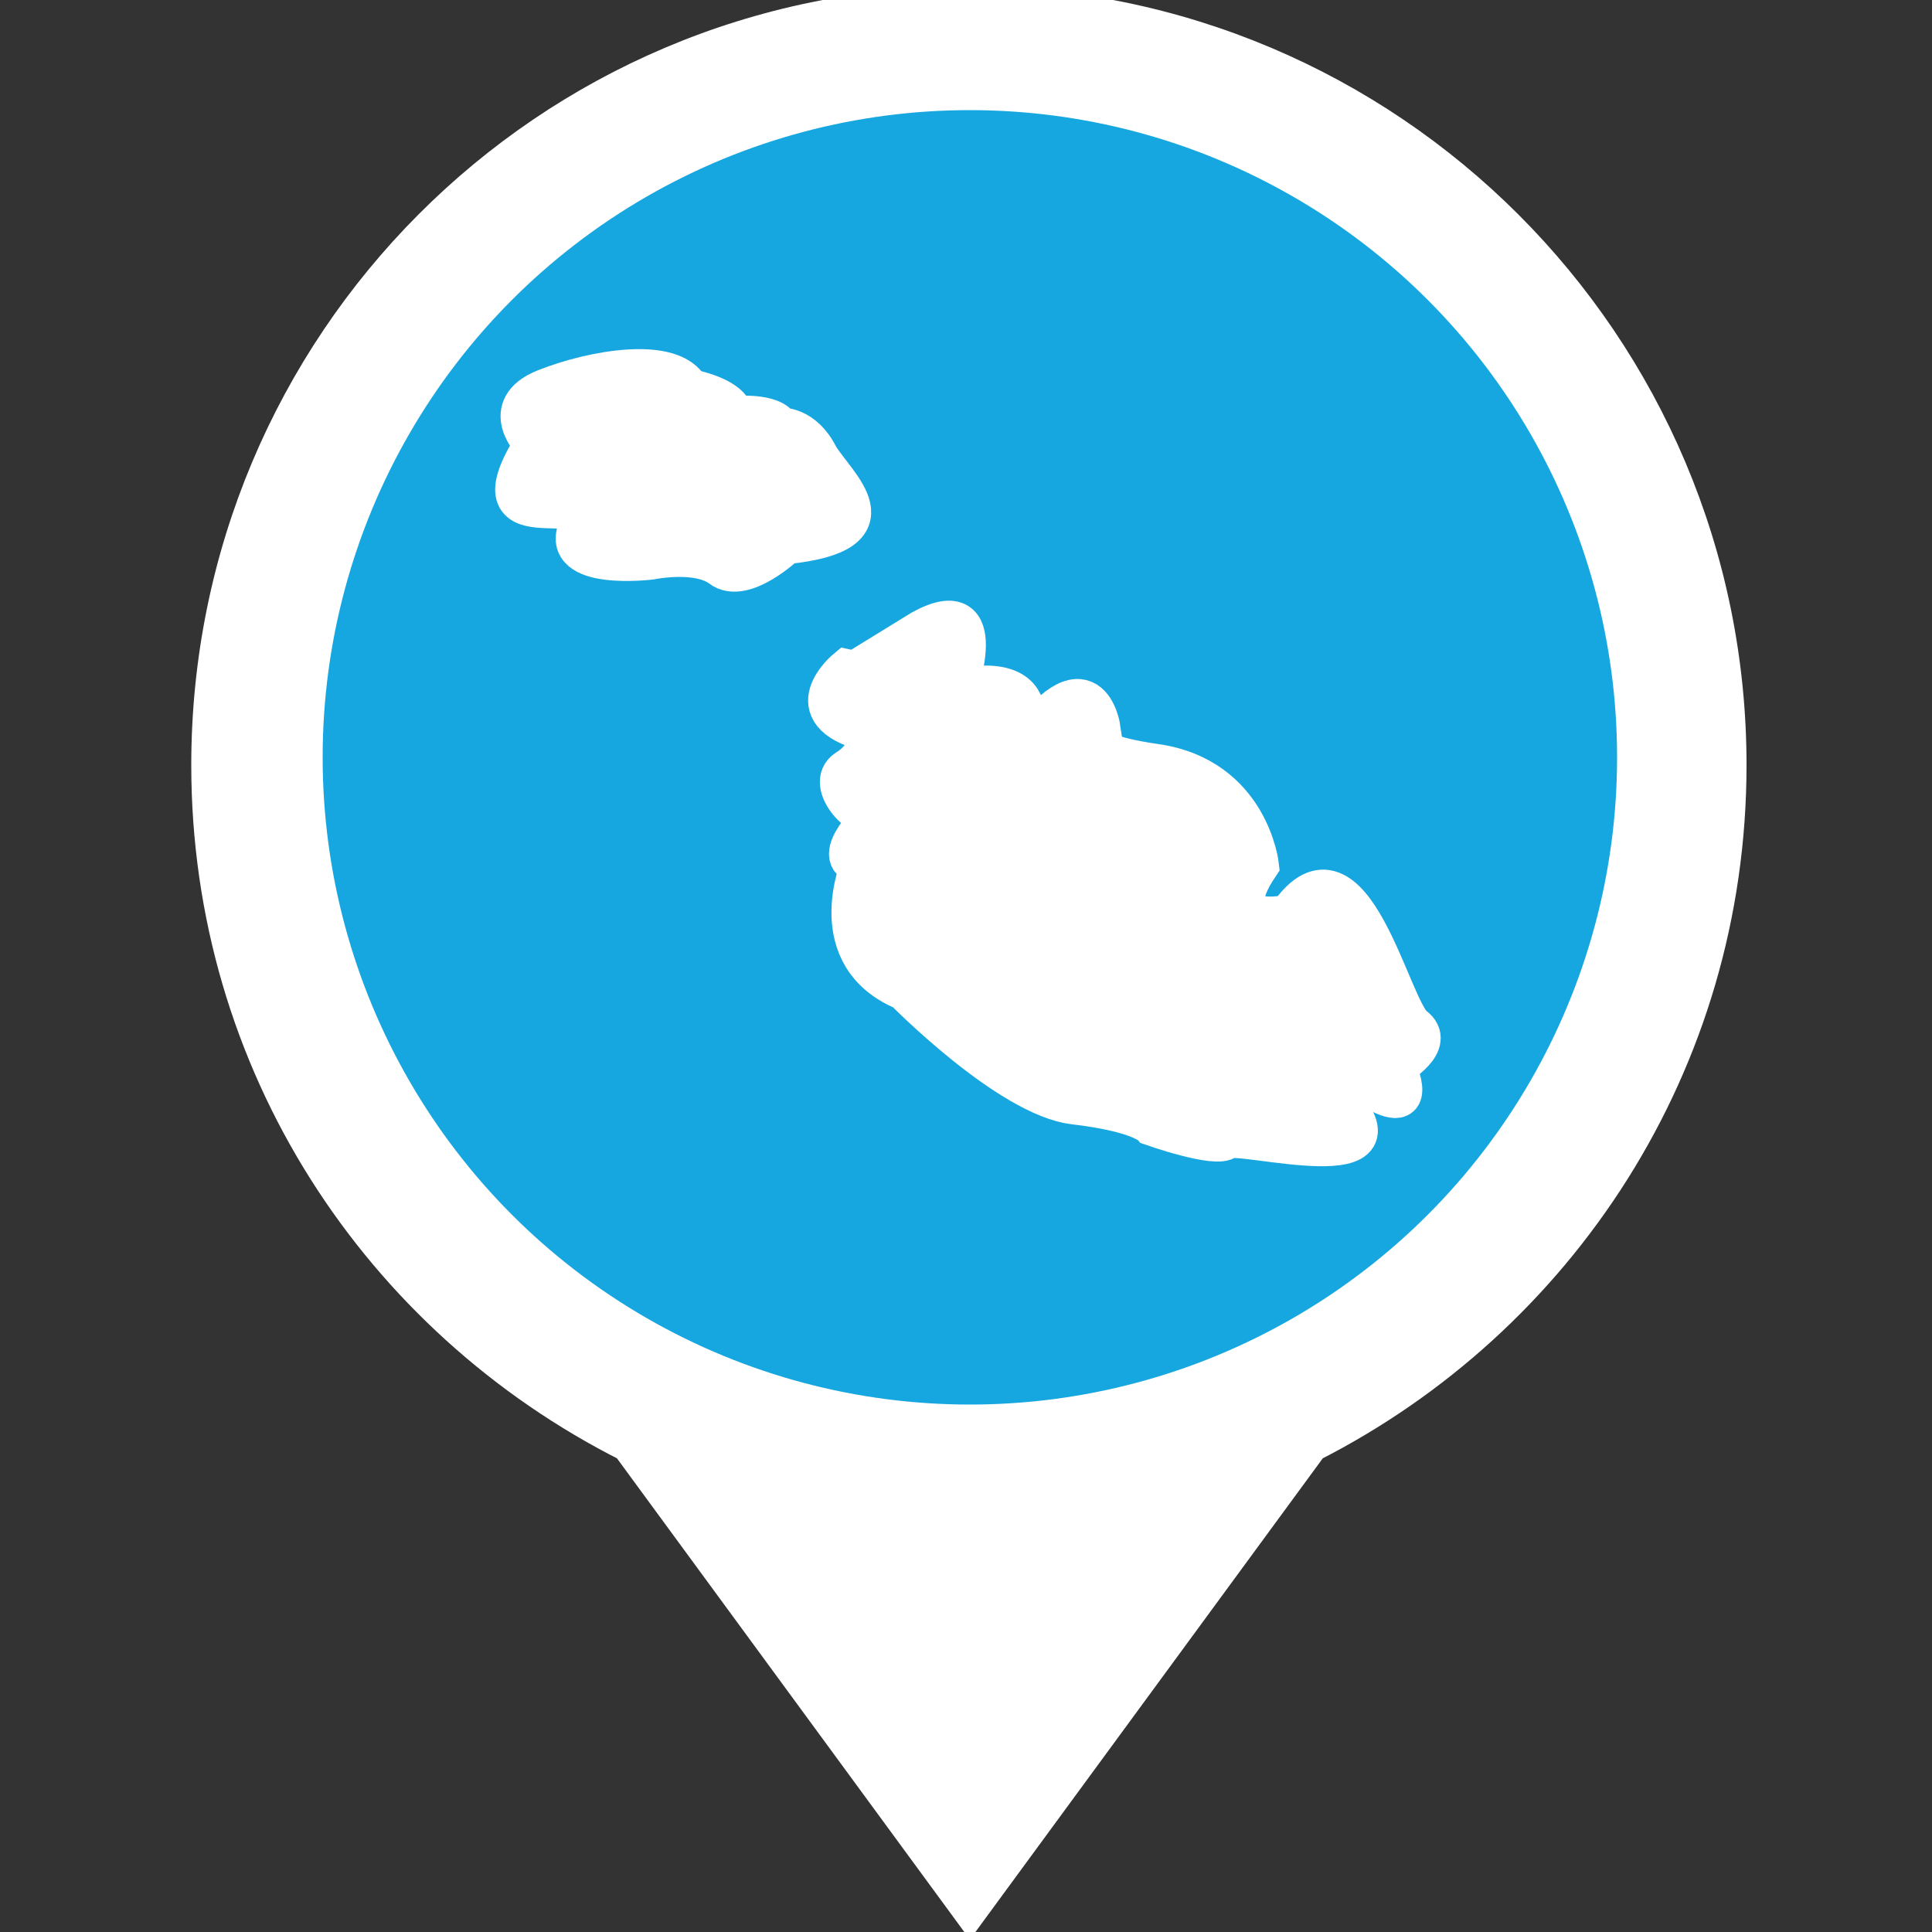 <?xml version="1.0" encoding="utf-8"?>
<!-- Generator: Adobe Illustrator 22.0.1, SVG Export Plug-In . SVG Version: 6.00 Build 0)  -->
<svg version="1.1" id="Layer_1" xmlns="http://www.w3.org/2000/svg" xmlns:xlink="http://www.w3.org/1999/xlink" x="0px" y="0px"
	 viewBox="0 0 100 100" style="enable-background:new 0 0 100 100;" xml:space="preserve">
<rect x="0" y="0" width="100" height="100" fill="#333333" stroke="none"/>
<style type="text/css">
	.st0{fill:#FFFFFF;stroke:#FFFFFF;stroke-width:2;stroke-miterlimit:10;}
	.st1{fill:#17A7E0;stroke:#FFFFFF;stroke-width:2;stroke-miterlimit:10;}
</style>
<g>
	<path class="st0" d="M89.4,39.6c0-21.7-17.6-39.3-39.3-39.3S10.9,17.9,10.9,39.6c0,15.4,8.8,28.6,21.7,35.1l17.6,24l17.6-24
		C80.6,68.2,89.4,55,89.4,39.6z"/>
	<circle class="st1" cx="50.2" cy="39.2" r="34.5"/>
	<g>
		<path class="st0" d="M43.8,34.6c0,0-2.8,2.3,1.1,3.3c0,0,0.2,1.1-1.1,1.9c-1.2,0.8,0.9,3,1.5,2.3c0,0-2.5,2.3-0.8,2.7
			c0,0-2,4.7,2.3,6.5c0,0,5.4,5.5,8.8,5.9s4,1.1,4,1.1s3.4,1.2,3.9,0.7s10.3,2.3,5.5-2.5l0.5-1.2c0,0,4.3,3.6,2.8-0.1
			c0,0,2.1-1.2,0.9-2.1c-1.2-0.9-3.2-10.5-6.5-5.8c0,0-3.8,0.9-1.5-2.5c0,0-0.5-4.6-5.4-5.3S57,37.7,57,37.7s-0.6-4.2-4.3,1.2
			c0,0,2.1-4.3-3.1-3.3c0,0,1.9-5.4-2.3-2.8C47.4,32.8,46.9,35.3,43.8,34.6z"/>
		<path class="st0" d="M27.6,23c0,0-1.9-1.9,0.6-2.9s6.6-1.7,7.5,0c0,0,2.2,0.4,2.3,1.4c0,0,2-0.2,2.4,0.6c0,0,1.2-0.1,2,1.5
			c0.9,1.5,4.1,4-1.7,4.6c0,0-2.2,2.1-3.4,1.2S33.7,29,33.7,29s-4.8,0.6-3.8-1.7S24.2,28.4,27.6,23z"/>
	</g>
</g>
</svg>
